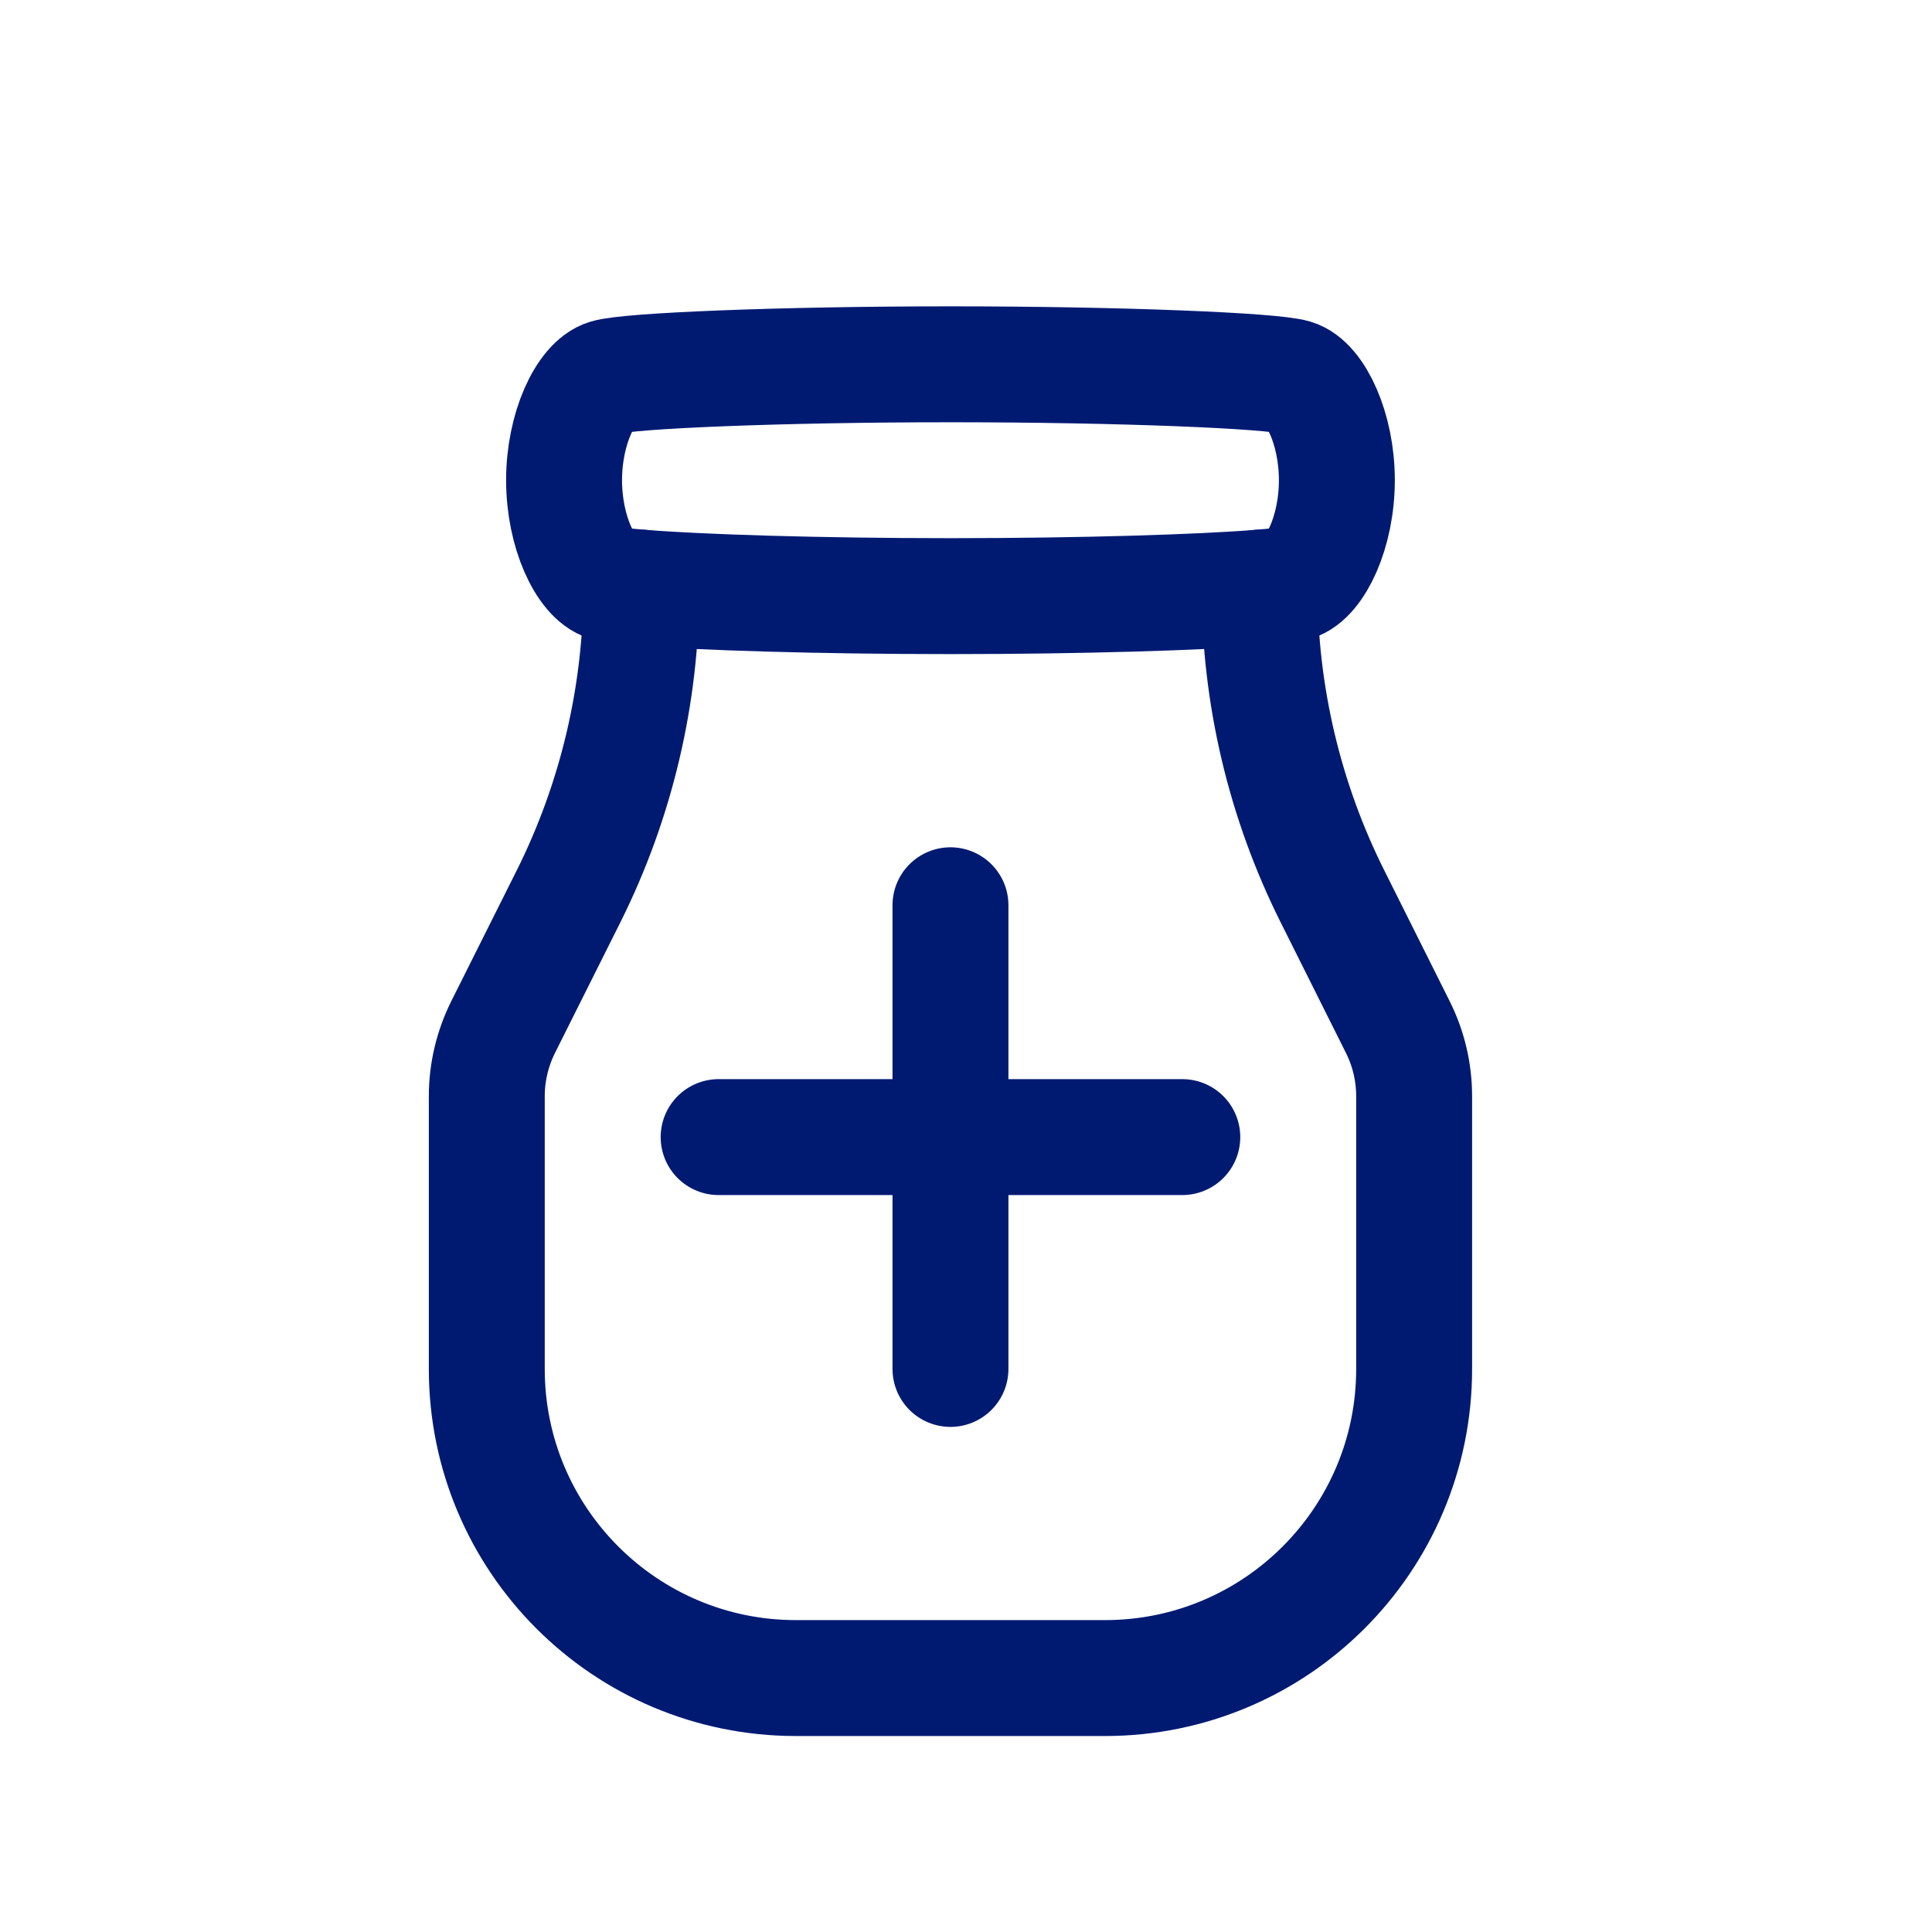 <svg width="25" height="25" viewBox="0 0 25 25" fill="none" xmlns="http://www.w3.org/2000/svg">
<path d="M9.299 14.714H15.299" stroke="#001A72" stroke-width="1.5" stroke-linecap="round" stroke-linejoin="round"/>
<path d="M12.299 11.714V17.714" stroke="#001A72" stroke-width="1.5" stroke-linecap="round" stroke-linejoin="round"/>
<path d="M6.299 14.186C6.299 13.875 6.372 13.569 6.51 13.291L7.356 11.601C7.976 10.36 8.299 8.991 8.299 7.604M16.299 7.604C16.299 8.991 16.622 10.36 17.243 11.601L18.088 13.291C18.227 13.569 18.299 13.875 18.299 14.186V17.714C18.299 19.923 16.508 21.714 14.299 21.714H10.299C8.09 21.714 6.299 19.923 6.299 17.714V14.214" stroke="#001A72" stroke-width="1.5" stroke-linecap="round" stroke-linejoin="round"/>
<path d="M12.299 4.714C10.077 4.714 8.133 4.797 7.855 4.881C7.577 4.964 7.299 5.547 7.299 6.214C7.299 6.881 7.577 7.464 7.855 7.547C7.919 7.567 8.073 7.586 8.299 7.604C9.049 7.665 10.592 7.714 12.299 7.714C14.007 7.714 15.55 7.665 16.299 7.604C16.526 7.586 16.679 7.567 16.744 7.547C17.021 7.464 17.299 6.881 17.299 6.214C17.299 5.547 17.021 4.964 16.744 4.881C16.466 4.797 14.521 4.714 12.299 4.714Z" stroke="#001A72" stroke-width="1.5" stroke-linecap="round" stroke-linejoin="round"/>
</svg>
